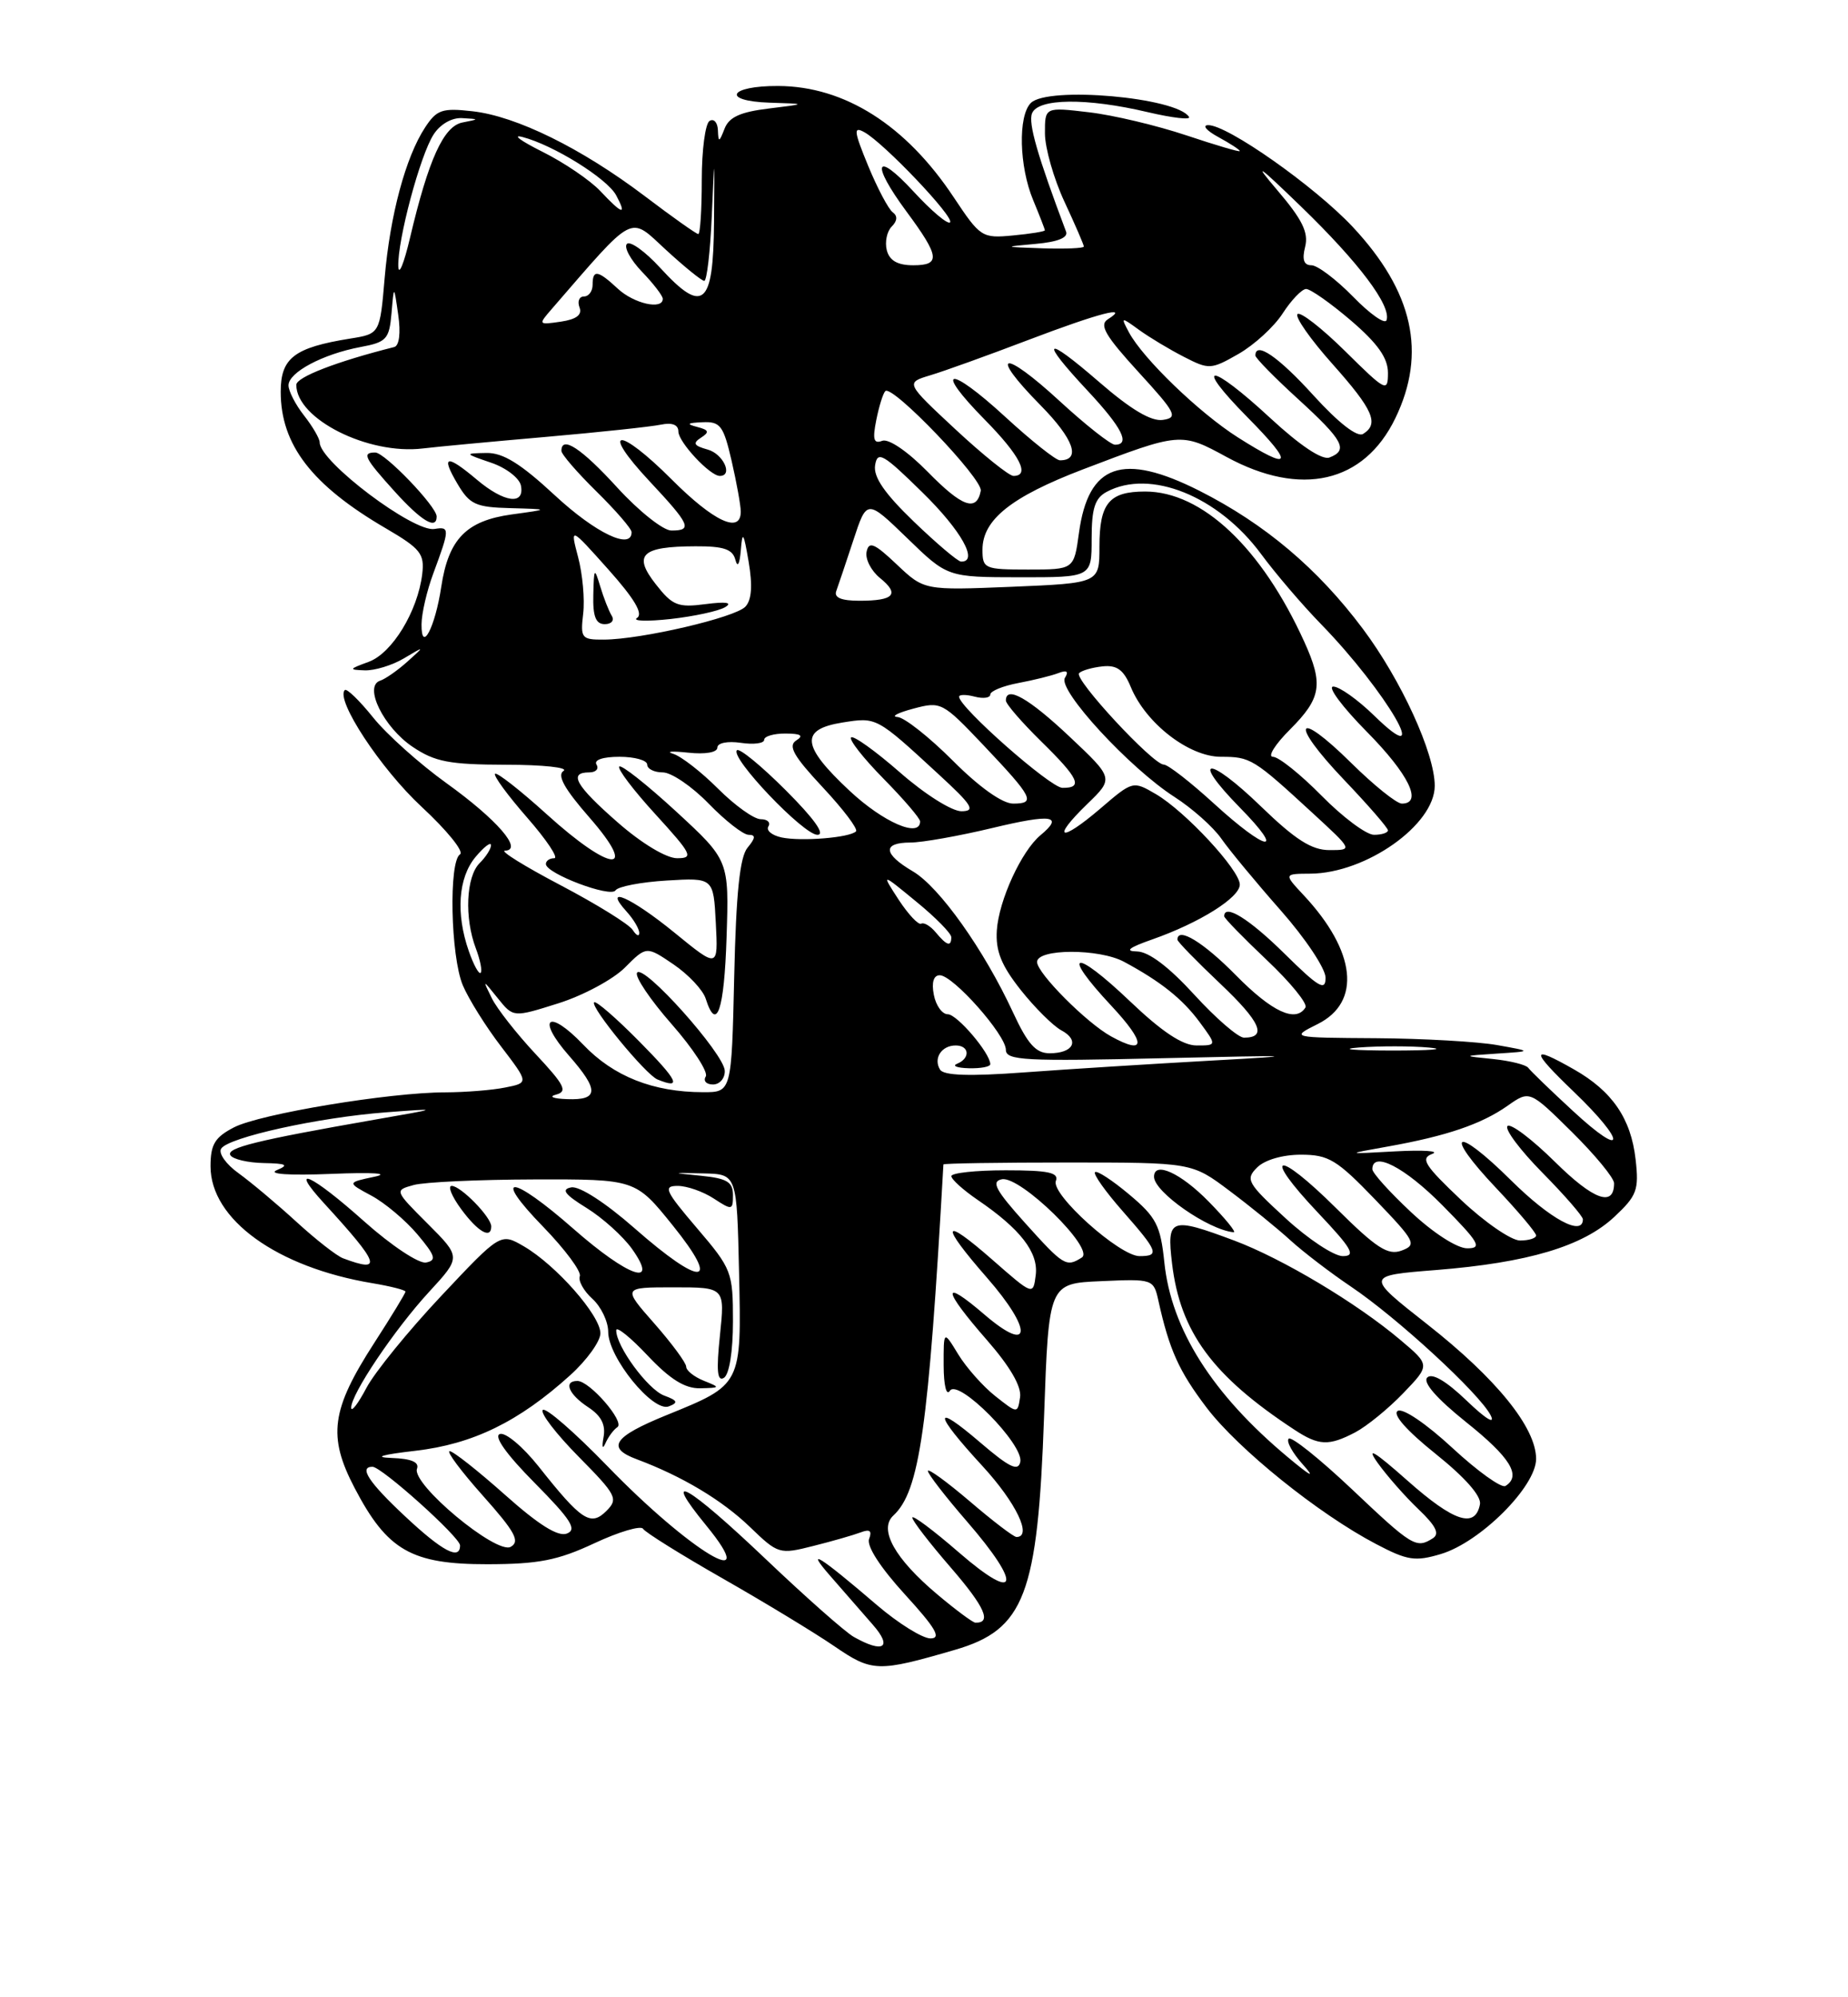 <?xml version="1.0" encoding="UTF-8" standalone="no"?>
<!DOCTYPE svg PUBLIC "-//W3C//DTD SVG 1.1//EN" "http://www.w3.org/Graphics/SVG/1.1/DTD/svg11.dtd" >
<svg xmlns="http://www.w3.org/2000/svg" xmlns:xlink="http://www.w3.org/1999/xlink" version="1.1" viewBox="0 0 237 256">
 <g >
 <path fill="currentColor"
d=" M 122.45 211.47 C 131.41 208.87 133.09 204.45 133.90 181.50 C 134.50 164.50 134.50 164.50 141.22 164.21 C 147.85 163.91 147.95 163.95 148.56 166.71 C 149.96 173.02 151.19 175.74 154.75 180.43 C 158.80 185.75 169.10 194.04 176.47 197.90 C 180.50 200.02 181.49 200.17 184.80 199.18 C 189.86 197.66 197.00 190.53 197.00 186.99 C 197.00 182.98 191.91 176.70 183.02 169.72 C 175.10 163.50 175.10 163.50 184.20 162.78 C 195.96 161.84 202.98 159.75 207.02 155.98 C 209.93 153.26 210.21 152.53 209.76 148.60 C 209.17 143.37 206.77 139.86 201.86 137.07 C 196.24 133.87 196.24 134.57 201.84 139.94 C 208.63 146.45 208.54 148.70 201.75 142.42 C 198.86 139.76 196.27 137.25 195.99 136.86 C 195.70 136.47 193.68 135.97 191.49 135.74 C 187.50 135.34 187.50 135.34 192.00 135.04 C 196.50 134.75 196.50 134.75 192.00 133.95 C 189.53 133.51 182.55 133.11 176.50 133.07 C 165.50 133.00 165.50 133.00 169.00 131.25 C 174.62 128.44 173.91 121.93 167.20 114.75 C 164.63 112.00 164.63 112.00 168.06 111.98 C 175.19 111.93 184.00 105.71 184.00 100.72 C 184.00 96.55 179.70 87.17 174.79 80.61 C 169.00 72.87 162.21 67.15 153.83 62.91 C 143.95 57.93 139.58 59.46 138.37 68.32 C 137.73 73.00 137.73 73.00 131.86 73.00 C 126.25 73.00 126.00 72.89 126.00 70.45 C 126.00 66.62 129.68 63.68 138.89 60.16 C 151.35 55.41 151.47 55.39 157.30 58.57 C 166.84 63.76 174.93 61.91 178.95 53.60 C 182.99 45.25 181.24 37.38 173.49 29.09 C 168.62 23.89 157.36 15.97 154.93 16.04 C 154.14 16.06 154.74 16.75 156.25 17.57 C 157.76 18.39 159.00 19.20 159.00 19.36 C 159.00 19.52 155.92 18.61 152.15 17.35 C 148.38 16.09 142.76 14.75 139.65 14.39 C 134.00 13.72 134.00 13.72 134.01 17.11 C 134.02 18.98 135.14 22.91 136.51 25.85 C 137.88 28.79 139.00 31.38 139.00 31.60 C 139.00 31.82 136.64 31.92 133.75 31.83 C 128.61 31.65 128.59 31.64 132.83 31.26 C 135.65 31.01 137.01 30.46 136.72 29.69 C 133.05 19.94 131.86 15.81 132.35 14.54 C 133.09 12.59 139.35 12.52 147.22 14.38 C 150.37 15.12 152.74 15.39 152.49 14.99 C 150.94 12.48 134.38 11.02 132.20 13.20 C 130.54 14.86 130.70 21.34 132.50 25.65 C 133.32 27.63 134.00 29.37 134.00 29.52 C 134.00 29.67 132.16 29.97 129.91 30.18 C 125.94 30.56 125.72 30.41 122.32 25.30 C 116.18 16.04 108.33 11.06 99.81 11.02 C 93.47 10.99 92.44 12.95 98.69 13.16 C 103.50 13.31 103.50 13.31 98.59 13.91 C 94.95 14.35 93.49 15.01 92.92 16.50 C 92.23 18.27 92.13 18.29 92.07 16.69 C 92.03 15.70 91.55 15.16 91.00 15.50 C 90.45 15.84 90.00 19.24 90.00 23.06 C 90.00 26.88 89.80 30.00 89.55 30.00 C 89.31 30.00 86.21 27.81 82.68 25.13 C 74.57 19.00 66.23 14.89 60.59 14.26 C 56.71 13.82 56.01 14.06 54.52 16.33 C 52.01 20.15 50.02 27.60 49.33 35.64 C 48.72 42.79 48.72 42.79 44.89 43.40 C 37.74 44.55 36.00 45.88 36.00 50.21 C 36.00 57.01 39.99 62.19 49.50 67.73 C 53.93 70.32 54.46 70.98 54.15 73.57 C 53.57 78.36 50.29 83.73 47.28 84.83 C 44.73 85.76 44.69 85.85 46.79 85.92 C 48.04 85.96 50.29 85.28 51.79 84.39 C 54.50 82.78 54.50 82.78 52.24 84.81 C 50.99 85.93 49.42 87.03 48.74 87.25 C 46.61 87.97 49.20 93.22 52.91 95.72 C 55.78 97.65 57.61 98.00 64.90 98.02 C 69.63 98.02 72.95 98.38 72.27 98.81 C 71.41 99.36 72.38 101.11 75.60 104.79 C 82.01 112.13 78.38 111.85 70.13 104.38 C 66.71 101.28 63.72 98.95 63.49 99.18 C 63.25 99.41 65.11 101.94 67.61 104.80 C 70.11 107.66 71.67 110.00 71.08 110.00 C 70.48 110.00 70.00 110.34 70.01 110.75 C 70.03 111.97 78.32 115.10 78.94 114.12 C 79.25 113.63 82.20 113.06 85.50 112.86 C 91.50 112.50 91.50 112.50 91.80 118.30 C 92.10 124.11 92.10 124.11 86.51 119.55 C 80.93 115.00 77.21 113.36 80.35 116.83 C 81.26 117.83 81.99 119.07 81.98 119.58 C 81.98 120.09 81.60 119.91 81.14 119.19 C 80.68 118.47 76.53 115.90 71.91 113.47 C 67.28 111.04 64.07 109.05 64.76 109.03 C 67.15 108.97 63.73 105.03 57.27 100.39 C 53.84 97.93 49.60 94.14 47.85 91.96 C 46.10 89.78 44.46 88.20 44.22 88.45 C 42.99 89.68 48.83 98.55 54.06 103.40 C 57.32 106.42 59.54 109.16 59.00 109.50 C 57.53 110.41 57.79 122.55 59.35 126.28 C 60.10 128.05 62.31 131.59 64.27 134.14 C 67.82 138.79 67.82 138.79 64.79 139.39 C 63.12 139.73 59.67 140.00 57.12 140.01 C 49.98 140.01 33.34 142.77 30.00 144.50 C 27.55 145.77 27.00 146.68 27.00 149.49 C 27.00 156.29 35.50 162.43 47.75 164.47 C 50.09 164.86 52.00 165.35 52.00 165.55 C 52.00 165.76 50.21 168.70 48.02 172.09 C 42.46 180.69 42.00 184.08 45.49 190.74 C 49.67 198.73 52.77 200.50 62.50 200.49 C 69.06 200.48 71.53 200.00 76.23 197.80 C 79.38 196.33 82.19 195.50 82.47 195.95 C 82.75 196.41 87.37 199.29 92.74 202.35 C 98.11 205.41 104.53 209.31 107.00 211.00 C 111.85 214.32 112.58 214.34 122.45 211.47 Z  M 109.50 209.81 C 108.40 209.19 103.32 204.70 98.21 199.84 C 88.17 190.29 84.64 188.28 90.55 195.50 C 97.95 204.53 88.49 198.86 77.89 187.91 C 73.70 183.59 69.98 180.35 69.61 180.72 C 69.25 181.09 71.31 183.77 74.19 186.69 C 79.08 191.64 79.32 192.11 77.77 193.66 C 75.75 195.68 74.57 194.90 69.05 187.93 C 67.05 185.42 64.83 183.56 64.11 183.80 C 63.28 184.07 64.92 186.39 68.58 190.08 C 73.23 194.78 74.04 196.05 72.70 196.56 C 71.56 197.00 69.08 195.44 64.77 191.60 C 61.32 188.53 58.13 186.01 57.67 186.00 C 57.21 186.00 59.13 188.57 61.93 191.71 C 66.06 196.34 66.73 197.57 65.50 198.26 C 63.66 199.29 52.75 190.21 53.48 188.25 C 53.79 187.40 52.74 186.96 50.22 186.87 C 47.84 186.78 48.94 186.45 53.28 185.95 C 60.66 185.09 66.53 182.23 73.12 176.27 C 75.26 174.34 77.00 171.92 77.00 170.89 C 77.00 168.61 71.32 162.16 67.19 159.75 C 64.20 158.01 64.20 158.01 56.56 166.13 C 52.36 170.60 48.06 175.88 47.00 177.88 C 45.95 179.87 45.07 181.03 45.04 180.45 C 44.97 178.76 50.59 170.40 55.04 165.57 C 59.13 161.13 59.13 161.13 54.85 156.85 C 50.58 152.58 50.58 152.57 53.04 151.89 C 54.39 151.51 61.35 151.19 68.50 151.17 C 81.50 151.14 81.50 151.14 86.28 157.07 C 92.55 164.85 90.03 165.03 81.37 157.42 C 77.63 154.14 74.30 151.99 73.26 152.19 C 71.93 152.44 72.41 153.09 75.23 154.83 C 77.28 156.10 79.90 158.46 81.05 160.07 C 84.61 165.08 80.61 163.70 73.54 157.50 C 65.58 150.51 62.95 150.34 69.67 157.25 C 72.47 160.14 74.58 162.98 74.36 163.57 C 74.13 164.16 74.86 165.47 75.98 166.48 C 77.09 167.49 78.00 169.39 78.00 170.71 C 78.00 173.98 83.74 181.04 85.77 180.26 C 87.02 179.78 86.90 179.51 85.17 178.87 C 83.08 178.09 78.99 172.52 79.03 170.50 C 79.04 169.95 80.86 171.41 83.06 173.75 C 85.93 176.79 87.84 177.98 89.79 177.94 C 92.41 177.88 92.42 177.84 90.25 176.97 C 89.01 176.47 88.00 175.66 88.00 175.17 C 88.00 174.68 86.16 172.19 83.92 169.64 C 79.83 165.00 79.83 165.00 86.40 165.00 C 92.97 165.00 92.97 165.00 92.33 171.16 C 91.85 175.70 91.99 177.13 92.84 176.60 C 93.53 176.17 94.00 173.22 94.00 169.35 C 94.00 163.03 93.85 162.64 89.38 157.41 C 85.30 152.63 85.01 152.00 86.91 152.00 C 88.10 152.00 90.18 152.73 91.54 153.62 C 93.88 155.15 94.00 155.13 94.00 153.17 C 94.00 151.51 93.24 151.04 89.99 150.71 C 85.99 150.30 85.99 150.30 90.24 150.40 C 94.50 150.50 94.50 150.50 94.78 163.07 C 95.10 177.59 95.18 177.44 85.46 181.39 C 78.65 184.16 77.71 185.57 81.67 187.04 C 87.50 189.22 92.61 192.28 96.18 195.72 C 99.79 199.20 99.95 199.25 104.30 198.15 C 106.74 197.54 109.48 196.75 110.38 196.41 C 111.55 195.96 111.86 196.20 111.46 197.25 C 111.11 198.15 112.91 200.92 116.05 204.36 C 120.01 208.69 120.77 210.00 119.33 210.00 C 118.31 210.00 115.22 208.08 112.48 205.74 C 105.01 199.34 103.16 198.20 106.52 202.04 C 108.18 203.94 110.62 206.74 111.94 208.25 C 114.51 211.18 113.29 211.95 109.50 209.81 Z  M 79.18 182.92 C 80.18 182.26 75.63 177.00 74.05 177.00 C 72.22 177.00 72.92 178.71 75.41 180.35 C 77.11 181.46 77.70 182.61 77.40 184.22 C 77.17 185.48 77.27 185.83 77.64 185.00 C 78.00 184.18 78.69 183.24 79.18 182.92 Z  M 63.00 157.19 C 63.00 156.00 59.09 152.00 57.93 152.00 C 57.39 152.00 57.94 153.35 59.16 155.00 C 61.30 157.90 63.00 158.87 63.00 157.19 Z  M 120.22 204.37 C 114.76 199.79 112.65 196.02 114.57 194.25 C 117.94 191.12 119.07 183.20 120.99 149.25 C 120.99 149.11 128.17 149.00 136.92 149.00 C 152.85 149.00 152.85 149.00 157.67 152.62 C 160.33 154.61 163.85 157.47 165.50 158.98 C 167.15 160.48 170.63 163.14 173.23 164.89 C 179.16 168.87 189.74 178.61 191.17 181.40 C 191.80 182.64 190.56 181.89 188.12 179.55 C 185.49 177.02 183.66 175.94 183.04 176.56 C 182.43 177.17 184.23 179.24 188.04 182.29 C 193.70 186.81 195.15 189.17 193.07 190.46 C 192.56 190.77 189.50 188.58 186.27 185.59 C 182.90 182.47 179.90 180.44 179.25 180.84 C 178.55 181.28 180.41 183.38 184.12 186.35 C 187.90 189.38 190.00 191.76 189.80 192.81 C 189.19 195.95 186.46 195.05 180.51 189.78 C 176.23 185.99 175.15 185.35 176.68 187.50 C 177.86 189.15 180.21 191.82 181.91 193.44 C 184.16 195.58 184.66 196.60 183.75 197.17 C 181.63 198.52 181.12 198.21 173.39 190.89 C 169.26 186.99 165.60 184.06 165.27 184.40 C 164.93 184.73 165.75 186.22 167.08 187.70 C 168.74 189.55 168.14 189.26 165.17 186.78 C 155.48 178.70 150.20 170.37 149.32 161.77 C 148.83 157.05 148.28 156.00 144.82 153.10 C 142.65 151.28 140.68 149.99 140.43 150.24 C 140.18 150.49 141.78 152.74 143.99 155.25 C 148.53 160.41 148.75 161.00 146.14 161.00 C 143.58 161.00 134.76 153.08 135.41 151.37 C 135.83 150.29 134.45 150.00 128.97 150.00 C 125.14 150.00 122.00 150.34 122.01 150.75 C 122.01 151.16 123.52 152.52 125.36 153.78 C 130.86 157.52 133.19 160.53 132.83 163.42 C 132.50 166.05 132.50 166.05 127.25 161.45 C 120.78 155.78 120.48 156.80 126.57 163.76 C 132.50 170.54 132.29 173.67 126.25 168.49 C 120.69 163.72 120.84 165.21 126.57 171.76 C 129.54 175.16 131.03 177.72 130.82 179.09 C 130.50 181.20 130.50 181.20 127.64 178.94 C 126.06 177.69 123.93 175.29 122.89 173.59 C 121.01 170.50 121.01 170.50 121.02 175.00 C 121.03 177.58 121.37 178.97 121.82 178.26 C 122.87 176.61 131.32 185.15 130.85 187.38 C 130.58 188.63 129.44 188.08 125.75 184.92 C 119.57 179.62 119.69 181.07 126.01 187.92 C 130.32 192.61 132.43 197.00 130.36 197.00 C 130.00 197.00 127.30 194.94 124.36 192.42 C 121.41 189.91 119.00 188.16 119.00 188.54 C 119.00 188.92 121.25 191.83 124.00 195.00 C 131.17 203.27 130.59 205.58 123.00 199.00 C 119.70 196.14 117.00 194.12 117.00 194.52 C 117.00 194.91 119.24 197.81 121.98 200.97 C 126.31 205.98 127.23 208.05 125.08 207.98 C 124.76 207.97 122.57 206.35 120.22 204.37 Z  M 173.80 183.59 C 175.28 182.81 178.06 180.55 179.96 178.57 C 183.42 174.97 183.42 174.97 179.59 171.74 C 174.01 167.02 164.46 161.32 158.30 159.01 C 150.09 155.94 149.62 156.12 150.31 161.93 C 151.35 170.72 155.50 176.36 166.00 183.25 C 169.13 185.31 170.41 185.36 173.80 183.59 Z  M 155.00 154.00 C 151.41 150.34 148.00 148.79 148.00 150.83 C 148.00 152.78 154.99 157.65 158.21 157.94 C 158.60 157.97 157.16 156.20 155.00 154.00 Z  M 51.96 194.36 C 47.30 190.01 45.98 188.00 47.77 188.00 C 48.94 188.00 59.00 197.03 59.00 198.08 C 59.00 200.03 56.73 198.83 51.96 194.36 Z  M 44.00 161.28 C 43.17 160.97 40.48 158.86 38.00 156.59 C 35.52 154.32 32.19 151.53 30.60 150.38 C 29.00 149.24 27.99 147.82 28.36 147.23 C 29.25 145.78 40.87 143.22 49.50 142.57 C 56.50 142.04 56.50 142.04 48.00 143.52 C 32.90 146.16 28.96 147.13 29.55 148.07 C 29.86 148.58 31.78 149.03 33.81 149.07 C 36.76 149.13 37.10 149.31 35.50 149.98 C 34.29 150.49 37.04 150.68 42.50 150.46 C 47.91 150.24 50.10 150.39 48.00 150.83 C 44.50 151.57 44.50 151.57 47.63 153.25 C 49.35 154.17 52.01 156.41 53.53 158.21 C 55.84 160.96 56.02 161.55 54.64 161.82 C 53.73 162.00 50.20 159.66 46.74 156.58 C 39.90 150.47 36.87 149.11 41.58 154.25 C 48.72 162.04 49.12 163.20 44.00 161.28 Z  M 131.46 156.75 C 127.66 152.52 127.08 151.43 128.49 151.15 C 130.86 150.69 140.46 160.09 138.74 161.18 C 136.74 162.45 136.41 162.25 131.46 156.75 Z  M 164.86 156.14 C 159.96 151.64 159.69 151.16 161.22 149.64 C 162.19 148.67 164.48 148.00 166.84 148.00 C 170.39 148.00 171.44 148.64 176.36 153.75 C 181.52 159.12 181.74 159.55 179.75 160.29 C 178.00 160.94 176.53 159.99 171.34 154.84 C 163.65 147.22 161.73 147.72 169.03 155.44 C 173.39 160.05 173.93 161.00 172.21 161.00 C 171.07 161.00 167.76 158.81 164.86 156.14 Z  M 180.96 155.36 C 178.23 152.81 176.00 150.34 176.00 149.86 C 176.00 147.46 180.16 149.60 185.00 154.50 C 189.71 159.27 190.13 160.00 188.17 160.00 C 186.87 160.00 183.83 158.05 180.96 155.36 Z  M 187.37 153.79 C 182.68 149.35 182.13 148.47 183.68 147.90 C 184.68 147.52 182.57 147.38 179.00 147.57 C 172.50 147.93 172.50 147.93 178.00 146.95 C 185.51 145.61 189.98 144.09 193.34 141.73 C 196.17 139.74 196.17 139.74 201.59 145.09 C 204.56 148.03 207.00 150.98 207.00 151.66 C 207.00 154.76 204.37 153.81 199.43 148.93 C 196.47 146.01 193.73 143.94 193.33 144.33 C 192.94 144.73 194.95 147.41 197.81 150.31 C 200.66 153.20 203.00 155.89 203.00 156.28 C 203.00 158.53 198.82 156.27 193.81 151.31 C 186.59 144.16 184.98 144.99 191.89 152.29 C 194.70 155.26 197.00 157.99 197.00 158.35 C 197.00 158.71 196.07 159.00 194.94 159.00 C 193.81 159.00 190.40 156.65 187.37 153.79 Z  M 71.31 140.30 C 72.83 139.90 72.42 139.09 68.69 135.10 C 66.26 132.50 63.73 129.28 63.07 127.94 C 61.87 125.50 61.87 125.50 63.85 127.96 C 65.83 130.42 65.83 130.42 71.60 128.60 C 74.78 127.60 78.62 125.54 80.14 124.02 C 82.90 121.25 82.90 121.25 86.38 123.61 C 88.29 124.91 90.14 126.88 90.50 127.99 C 91.90 132.40 92.88 129.52 93.18 120.14 C 93.50 110.27 93.50 110.27 86.71 104.01 C 82.97 100.57 79.69 97.98 79.42 98.25 C 79.14 98.52 81.23 101.28 84.06 104.37 C 88.75 109.51 88.99 110.00 86.83 110.00 C 85.45 110.00 82.29 108.10 79.23 105.42 C 73.83 100.70 72.86 99.00 75.56 99.00 C 76.42 99.00 76.84 98.55 76.50 98.00 C 76.13 97.40 77.32 97.00 79.44 97.00 C 81.40 97.00 83.00 97.45 83.00 98.00 C 83.00 98.55 83.90 99.00 85.00 99.00 C 86.10 99.00 88.75 100.80 90.88 103.00 C 93.02 105.20 95.32 107.00 96.01 107.00 C 96.94 107.00 96.90 107.41 95.87 108.65 C 94.88 109.84 94.40 114.45 94.16 125.15 C 93.82 140.00 93.82 140.00 90.16 139.99 C 83.76 139.98 78.68 137.97 74.80 133.90 C 70.32 129.21 68.71 130.46 72.98 135.32 C 76.85 139.73 76.79 141.03 72.75 140.88 C 70.95 140.82 70.31 140.56 71.31 140.30 Z  M 82.02 133.52 C 79.05 130.51 76.43 128.24 76.20 128.47 C 75.64 129.02 82.80 137.74 84.32 138.36 C 87.51 139.66 86.98 138.54 82.02 133.52 Z  M 92.95 137.25 C 92.90 135.09 82.47 123.43 81.70 124.68 C 81.39 125.17 83.39 128.14 86.14 131.27 C 88.89 134.40 90.86 137.43 90.51 137.98 C 90.16 138.54 90.58 139.00 91.44 139.00 C 92.30 139.00 92.98 138.21 92.95 137.25 Z  M 120.56 137.10 C 119.67 135.66 120.74 134.00 122.56 134.00 C 124.33 134.00 124.46 135.65 122.75 136.34 C 122.06 136.62 122.74 136.88 124.25 136.92 C 125.76 136.96 127.00 136.73 127.00 136.40 C 127.00 135.00 122.75 130.00 121.55 130.00 C 120.83 130.00 120.02 128.88 119.76 127.50 C 119.45 125.92 119.73 125.00 120.52 125.00 C 122.23 125.00 129.00 132.64 129.00 134.56 C 129.00 135.92 131.43 136.05 149.25 135.63 C 166.44 135.23 167.38 135.28 155.50 135.93 C 147.80 136.36 136.94 137.04 131.37 137.45 C 124.34 137.97 121.03 137.86 120.56 137.10 Z  M 129.92 129.77 C 126.20 121.74 120.48 113.69 117.08 111.69 C 113.26 109.45 113.14 108.00 116.75 107.99 C 118.26 107.99 122.99 107.15 127.25 106.13 C 134.92 104.29 136.48 104.53 133.43 107.06 C 131.00 109.08 128.10 115.39 127.84 119.24 C 127.67 121.88 128.40 123.72 130.90 126.88 C 132.71 129.16 135.06 131.50 136.13 132.07 C 138.51 133.35 137.66 135.00 134.61 135.00 C 132.85 135.00 131.80 133.83 129.92 129.77 Z  M 174.28 134.26 C 176.91 134.06 180.96 134.06 183.28 134.27 C 185.60 134.48 183.45 134.65 178.50 134.65 C 173.55 134.64 171.65 134.47 174.28 134.26 Z  M 142.50 132.84 C 139.35 131.11 133.00 124.73 133.00 123.30 C 133.00 121.58 140.95 121.56 144.14 123.27 C 148.82 125.78 151.64 128.02 153.83 130.98 C 156.06 134.00 156.06 134.00 153.46 134.00 C 151.66 134.00 149.02 132.25 144.92 128.34 C 137.70 121.46 135.95 121.89 142.54 128.93 C 147.00 133.71 146.99 135.31 142.50 132.84 Z  M 153.17 127.50 C 149.92 123.94 147.33 121.98 145.82 121.95 C 144.19 121.92 144.77 121.46 147.77 120.41 C 153.82 118.29 159.00 115.05 159.00 113.38 C 159.00 111.52 152.00 103.98 148.23 101.78 C 145.30 100.07 145.27 100.07 141.10 103.65 C 135.96 108.04 134.74 107.61 139.43 103.06 C 142.84 99.76 142.84 99.76 137.17 94.42 C 131.94 89.49 129.00 87.82 129.00 89.79 C 129.00 90.23 131.03 92.57 133.50 95.00 C 138.39 99.79 138.94 101.01 136.25 100.98 C 134.70 100.96 123.00 90.65 123.00 89.30 C 123.00 89.01 123.90 89.00 125.00 89.29 C 126.10 89.58 127.00 89.45 127.00 89.02 C 127.00 88.58 128.61 87.92 130.57 87.55 C 132.54 87.18 134.86 86.61 135.74 86.27 C 136.82 85.85 137.09 86.05 136.57 86.89 C 135.62 88.42 144.86 98.45 150.63 102.15 C 152.90 103.61 155.60 106.01 156.63 107.49 C 157.66 108.97 161.09 113.11 164.25 116.69 C 167.41 120.27 170.00 124.15 170.00 125.32 C 170.00 127.08 169.12 126.56 164.72 122.22 C 160.21 117.77 157.00 115.78 157.00 117.44 C 157.00 117.69 159.47 120.22 162.48 123.07 C 165.50 125.92 167.72 128.65 167.42 129.13 C 166.19 131.12 163.14 129.71 158.50 125.00 C 154.33 120.76 151.00 118.74 151.00 120.44 C 151.00 120.69 153.47 123.22 156.48 126.07 C 161.67 130.98 162.56 133.00 159.54 133.00 C 158.80 133.00 155.94 130.53 153.17 127.50 Z  M 60.12 121.90 C 58.44 117.10 58.77 112.50 60.97 109.86 C 62.05 108.56 62.95 107.87 62.97 108.32 C 62.99 108.77 62.33 109.82 61.50 110.64 C 59.77 112.38 59.54 117.66 61.03 121.57 C 61.59 123.06 61.87 124.46 61.64 124.69 C 61.42 124.92 60.73 123.66 60.12 121.90 Z  M 120.01 119.51 C 119.33 118.69 118.49 118.19 118.14 118.39 C 117.79 118.59 116.49 117.21 115.25 115.32 C 113.01 111.87 113.01 111.87 117.50 115.56 C 119.98 117.58 122.00 119.64 122.00 120.12 C 122.00 121.39 121.42 121.21 120.01 119.51 Z  M 161.71 103.36 C 154.92 96.79 152.56 96.94 159.02 103.52 C 164.99 109.60 162.49 109.21 155.69 103.00 C 152.68 100.25 149.79 98.00 149.25 98.00 C 147.86 98.00 137.66 87.00 138.39 86.28 C 138.72 85.94 140.08 85.55 141.41 85.41 C 143.25 85.22 144.11 85.85 145.03 88.08 C 146.96 92.73 152.49 97.00 156.58 97.00 C 160.38 97.00 160.74 97.22 168.36 104.23 C 173.50 108.96 173.50 108.96 170.50 108.96 C 168.21 108.96 166.13 107.63 161.71 103.36 Z  M 100.24 107.34 C 98.99 107.07 98.23 106.44 98.54 105.93 C 98.86 105.42 98.42 105.00 97.56 105.00 C 96.70 105.00 94.24 103.24 92.09 101.09 C 89.94 98.94 87.35 96.93 86.34 96.62 C 85.33 96.31 86.19 96.25 88.25 96.47 C 90.46 96.71 92.00 96.44 92.00 95.82 C 92.00 95.23 93.29 94.96 95.00 95.21 C 96.65 95.46 98.00 95.28 98.00 94.83 C 98.00 94.37 99.24 94.01 100.75 94.02 C 102.72 94.03 103.11 94.28 102.11 94.91 C 101.03 95.60 101.78 96.92 105.51 100.91 C 108.15 103.73 110.07 106.27 109.78 106.56 C 108.97 107.37 102.78 107.87 100.24 107.34 Z  M 100.78 101.30 C 97.64 98.16 94.82 95.85 94.51 96.16 C 93.59 97.08 103.04 107.00 104.83 107.00 C 105.89 107.00 104.43 104.95 100.78 101.30 Z  M 169.50 102.00 C 166.79 99.25 163.98 97.00 163.25 97.00 C 162.53 97.00 163.52 95.41 165.47 93.47 C 169.45 89.48 169.74 87.70 167.28 82.28 C 161.81 70.22 154.16 63.00 146.86 63.00 C 142.24 63.00 141.00 64.50 141.00 70.07 C 141.00 74.74 141.00 74.74 129.76 75.21 C 118.52 75.67 118.52 75.67 115.01 72.35 C 112.14 69.63 111.43 69.33 111.14 70.71 C 110.94 71.64 111.71 73.15 112.85 74.08 C 115.42 76.16 114.67 77.00 110.23 77.00 C 107.89 77.00 106.93 76.60 107.25 75.75 C 107.50 75.06 108.49 72.13 109.44 69.24 C 111.17 63.97 111.17 63.97 116.34 68.97 C 121.50 73.98 121.50 73.98 130.75 73.99 C 140.00 74.00 140.00 74.00 140.00 69.04 C 140.00 65.15 140.42 63.85 141.93 63.04 C 147.50 60.06 156.24 63.58 161.73 71.01 C 163.55 73.48 167.01 77.53 169.42 80.00 C 177.84 88.65 184.05 99.36 176.21 91.70 C 174.12 89.67 171.77 88.00 170.99 88.00 C 170.20 88.00 172.14 90.60 175.28 93.78 C 180.67 99.23 182.51 103.00 179.78 103.00 C 179.11 103.00 176.20 100.66 173.31 97.81 C 166.13 90.72 165.30 92.53 172.34 99.92 C 175.45 103.18 178.00 106.11 178.00 106.43 C 178.00 106.74 177.20 107.00 176.21 107.00 C 175.23 107.00 172.21 104.75 169.50 102.00 Z  M 108.96 101.36 C 102.78 95.59 102.56 93.49 108.03 92.61 C 112.44 91.91 112.36 91.86 120.36 99.23 C 124.70 103.22 125.16 103.96 123.31 103.98 C 122.08 103.99 118.59 101.79 115.40 98.99 C 112.25 96.24 109.44 94.23 109.15 94.52 C 108.86 94.81 110.73 97.19 113.31 99.81 C 115.89 102.43 118.00 104.89 118.00 105.28 C 118.00 107.45 113.28 105.40 108.96 101.36 Z  M 122.20 97.50 C 119.17 94.47 115.98 91.95 115.10 91.90 C 114.22 91.84 115.13 91.36 117.13 90.83 C 120.68 89.88 120.87 89.98 126.13 95.52 C 132.48 102.22 132.88 103.00 129.93 103.00 C 128.55 103.00 125.58 100.89 122.20 97.50 Z  M 54.06 80.00 C 54.07 78.62 54.75 75.70 55.57 73.50 C 57.69 67.78 57.70 67.47 55.72 67.80 C 53.04 68.25 41.00 59.18 41.00 56.71 C 41.00 56.22 40.10 54.67 39.00 53.27 C 37.90 51.87 37.00 50.13 37.00 49.39 C 37.00 47.73 41.39 45.39 46.23 44.48 C 49.57 43.86 49.92 43.48 50.21 40.15 C 50.52 36.50 50.52 36.50 51.07 40.35 C 51.41 42.68 51.20 44.31 50.56 44.48 C 43.14 46.35 38.00 48.34 38.00 49.33 C 38.00 53.70 47.22 58.33 54.23 57.48 C 56.03 57.26 63.12 56.60 70.00 56.00 C 76.88 55.40 83.51 54.69 84.75 54.43 C 86.20 54.13 87.00 54.44 87.00 55.31 C 87.00 56.66 91.05 61.00 92.31 61.00 C 94.06 61.00 92.75 58.16 90.75 57.62 C 88.98 57.13 88.80 56.81 89.90 56.10 C 91.02 55.38 90.92 55.11 89.40 54.72 C 87.97 54.35 88.14 54.20 90.08 54.12 C 92.38 54.01 92.78 54.54 93.83 59.08 C 94.47 61.87 95.00 64.79 95.00 65.58 C 95.00 68.46 91.55 66.86 86.17 61.48 C 79.31 54.61 76.85 54.78 83.29 61.67 C 88.53 67.27 88.85 68.00 86.10 68.00 C 85.06 68.00 81.94 65.53 79.17 62.50 C 74.57 57.46 72.00 55.77 72.00 57.79 C 72.00 58.23 74.03 60.57 76.50 63.00 C 78.97 65.43 81.00 67.77 81.00 68.21 C 81.00 70.54 76.40 68.34 71.17 63.50 C 66.76 59.41 64.50 58.01 62.37 58.06 C 59.53 58.11 59.54 58.13 62.99 59.31 C 64.91 59.96 66.63 61.29 66.81 62.25 C 67.30 64.78 64.66 64.43 61.18 61.50 C 57.25 58.19 56.50 58.34 58.66 62.00 C 60.23 64.66 61.00 65.02 65.47 65.13 C 70.50 65.27 70.50 65.27 65.61 65.94 C 59.79 66.75 57.52 69.09 56.59 75.21 C 55.80 80.45 54.02 83.82 54.06 80.00 Z  M 56.00 66.20 C 56.00 64.92 49.35 58.00 48.12 58.00 C 46.38 58.00 46.73 58.70 50.62 63.00 C 54.06 66.80 56.00 67.96 56.00 66.20 Z  M 74.79 78.66 C 75.01 76.82 74.71 73.56 74.14 71.41 C 73.11 67.50 73.11 67.50 78.00 72.97 C 81.36 76.73 82.52 78.68 81.70 79.20 C 81.04 79.61 82.97 79.67 86.00 79.34 C 89.03 79.00 92.17 78.32 93.00 77.82 C 93.99 77.23 93.13 77.09 90.50 77.43 C 86.93 77.90 86.24 77.62 84.10 74.88 C 81.14 71.11 82.26 70.04 89.18 70.02 C 92.80 70.00 93.96 70.39 94.31 71.75 C 94.59 72.82 94.86 72.33 95.01 70.50 C 95.21 67.98 95.37 68.23 96.01 72.00 C 96.53 75.05 96.40 76.91 95.59 77.76 C 94.29 79.15 82.24 81.96 77.45 81.98 C 74.58 82.00 74.42 81.80 74.79 78.66 Z  M 78.45 78.92 C 78.09 78.33 77.42 76.64 76.98 75.17 C 76.23 72.69 76.17 72.76 76.09 76.25 C 76.02 79.02 76.41 80.00 77.56 80.00 C 78.42 80.00 78.82 79.52 78.45 78.92 Z  M 117.20 66.86 C 113.44 63.24 111.99 61.14 112.23 59.63 C 112.53 57.75 113.25 58.16 118.28 63.10 C 123.29 68.00 125.55 72.04 123.25 71.98 C 122.84 71.97 120.11 69.66 117.20 66.86 Z  M 118.99 60.49 C 116.40 57.85 113.96 56.19 113.14 56.50 C 112.05 56.92 111.88 56.34 112.38 53.84 C 112.73 52.08 113.25 50.41 113.54 50.13 C 114.42 49.25 126.07 61.41 125.78 62.91 C 125.25 65.64 123.40 64.99 118.99 60.49 Z  M 122.53 55.03 C 116.12 49.06 116.12 49.06 119.31 48.10 C 121.06 47.58 126.72 45.54 131.89 43.57 C 140.96 40.12 145.02 39.07 142.07 40.93 C 140.94 41.65 141.76 43.04 145.99 47.67 C 150.83 52.95 151.12 53.53 149.13 53.82 C 147.64 54.04 145.03 52.49 140.97 48.97 C 133.90 42.85 133.21 43.37 139.50 50.10 C 143.90 54.81 145.01 57.00 142.99 57.00 C 142.44 57.00 139.25 54.49 135.91 51.42 C 128.58 44.67 126.67 45.07 133.43 51.93 C 137.72 56.28 138.68 59.00 135.93 59.00 C 135.41 59.00 132.25 56.49 128.91 53.42 C 121.64 46.74 119.64 47.04 126.31 53.81 C 130.81 58.38 132.15 61.00 129.97 61.00 C 129.41 61.00 126.06 58.31 122.53 55.03 Z  M 158.75 56.06 C 153.80 52.92 146.58 45.96 144.78 42.59 C 143.72 40.60 143.75 40.59 146.09 42.29 C 147.42 43.25 150.00 44.80 151.84 45.74 C 155.05 47.39 155.31 47.38 158.84 45.36 C 160.85 44.21 163.40 41.88 164.50 40.17 C 165.60 38.47 166.95 37.06 167.50 37.04 C 168.05 37.03 170.64 38.85 173.25 41.08 C 176.69 44.03 178.00 45.88 178.00 47.79 C 178.00 50.31 177.74 50.18 172.52 45.02 C 169.51 42.05 166.76 39.91 166.40 40.26 C 166.05 40.62 168.06 43.49 170.88 46.65 C 176.12 52.53 176.90 54.32 174.81 55.62 C 174.07 56.08 171.66 54.21 168.45 50.68 C 163.95 45.72 161.00 43.70 161.00 45.57 C 161.00 45.89 163.47 48.41 166.50 51.17 C 172.29 56.46 172.95 57.70 170.50 58.64 C 169.56 59.00 166.75 57.13 162.94 53.61 C 155.14 46.39 152.89 46.30 160.00 53.50 C 166.07 59.64 165.67 60.45 158.75 56.06 Z  M 70.78 39.58 C 81.55 27.16 80.64 27.63 85.38 32.00 C 87.77 34.20 89.99 36.00 90.32 36.00 C 90.65 36.00 91.08 32.29 91.28 27.75 C 91.64 19.50 91.64 19.50 91.57 28.49 C 91.49 39.23 90.17 40.34 84.65 34.31 C 82.73 32.22 80.82 30.85 80.40 31.26 C 79.99 31.68 80.85 33.28 82.32 34.82 C 83.80 36.35 85.00 37.92 85.00 38.30 C 85.00 39.76 81.29 38.92 79.23 37.00 C 76.66 34.61 76.00 34.51 76.00 36.50 C 76.00 37.33 75.50 38.00 74.89 38.00 C 74.28 38.00 74.03 38.63 74.32 39.40 C 74.69 40.35 73.93 40.93 71.92 41.23 C 69.02 41.65 69.00 41.63 70.78 39.58 Z  M 173.54 38.04 C 171.37 35.82 168.96 34.00 168.19 34.00 C 167.21 34.00 166.96 33.28 167.38 31.63 C 167.84 29.80 167.01 28.13 163.81 24.38 C 160.62 20.63 161.33 21.13 166.88 26.50 C 174.27 33.65 178.44 39.19 177.82 41.04 C 177.63 41.61 175.70 40.26 173.54 38.04 Z  M 51.08 34.14 C 50.97 30.81 53.87 19.93 55.60 17.25 C 56.45 15.92 57.95 15.06 59.27 15.14 C 61.50 15.27 61.50 15.27 59.31 15.70 C 56.89 16.17 54.96 20.41 52.58 30.50 C 51.80 33.80 51.13 35.44 51.08 34.14 Z  M 113.73 32.08 C 113.46 31.03 113.74 29.66 114.36 29.04 C 115.09 28.31 115.13 27.67 114.49 27.21 C 113.95 26.82 112.53 24.14 111.34 21.26 C 109.50 16.79 109.43 16.16 110.84 16.94 C 113.37 18.33 122.45 27.88 121.84 28.50 C 121.54 28.80 119.43 27.02 117.15 24.54 C 112.22 19.20 111.64 20.87 116.25 27.11 C 120.52 32.88 120.66 34.00 117.12 34.00 C 115.12 34.00 114.08 33.41 113.73 32.08 Z  M 76.99 24.49 C 75.69 23.11 72.35 20.84 69.56 19.45 C 66.78 18.06 65.62 17.21 67.00 17.56 C 70.95 18.58 77.86 22.87 79.02 25.03 C 80.43 27.67 79.83 27.51 76.99 24.49 Z "/>
</g>
</svg>